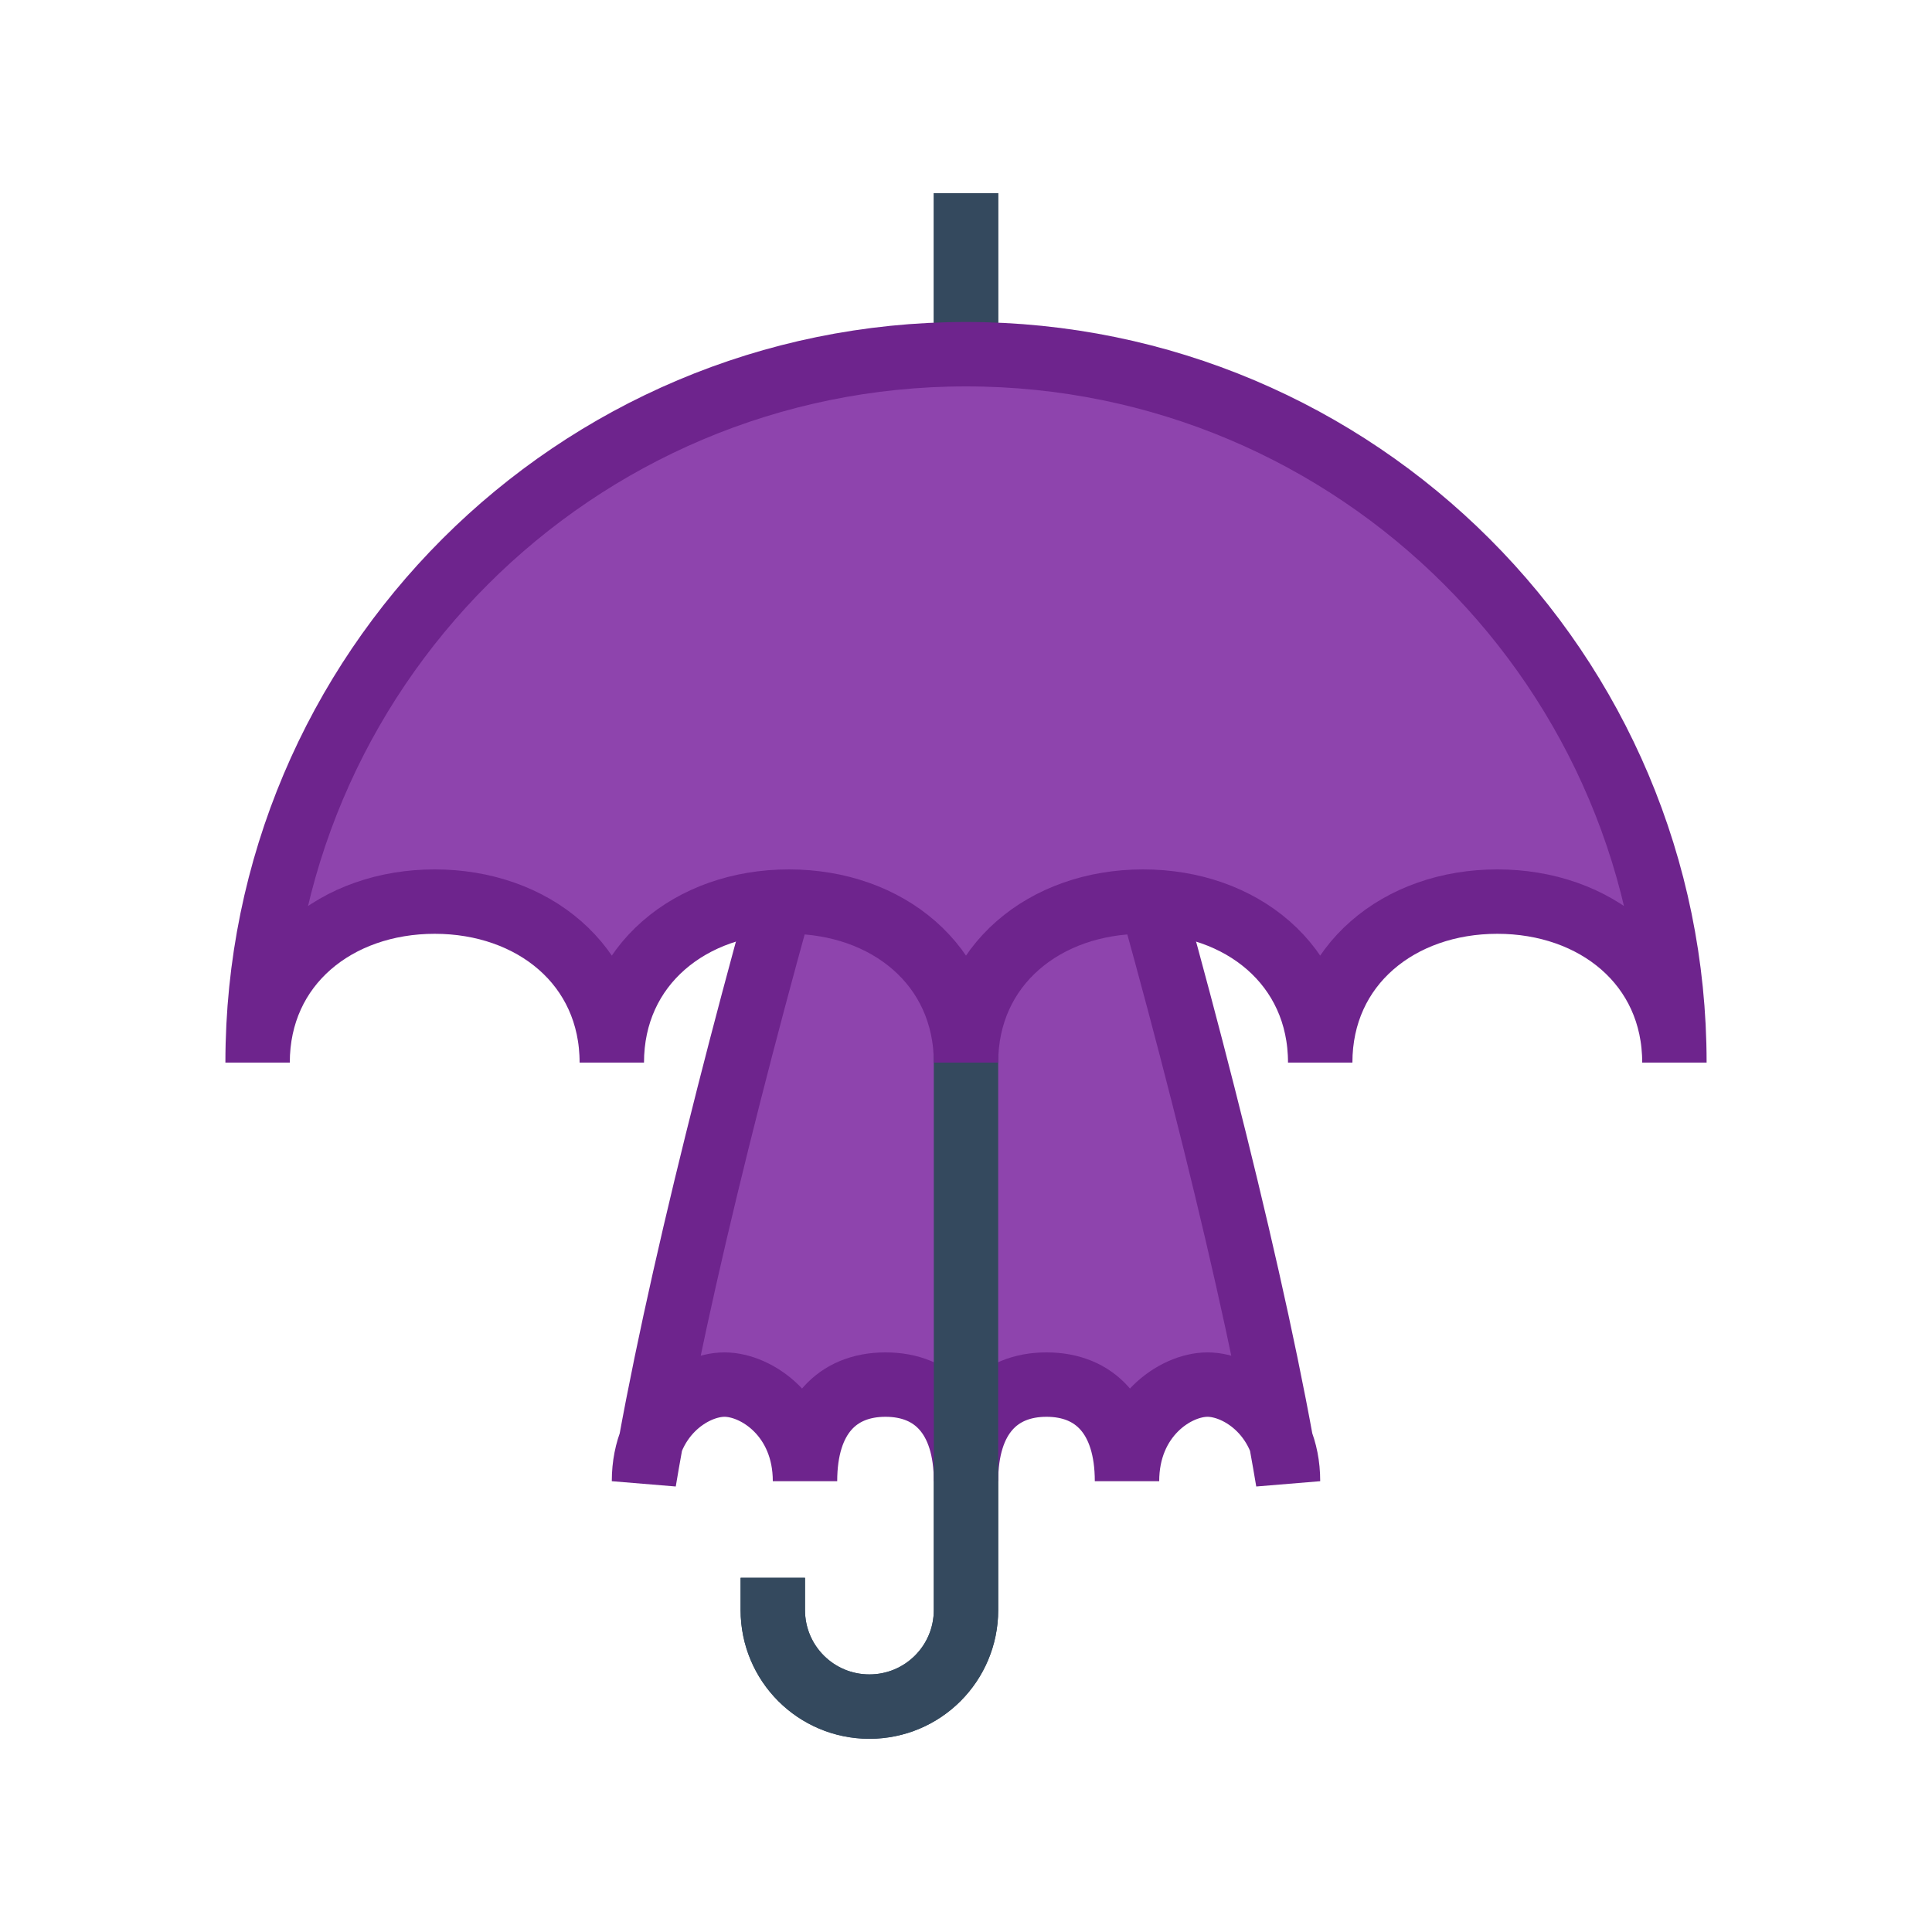 <svg version="1.1" xmlns="http://www.w3.org/2000/svg" xmlns:xlink="http://www.w3.org/1999/xlink" viewBox="0 0 60 60" xml:space="preserve" data-shift="x" data-animoptions="{'duration':'0.2'}">
	<g class="lievo-main">
		<g class="lievo-morphstartstate">
			<g class="lievo-common">
				<path fill="none" stroke="#34495E" stroke-width="2" stroke-linecap="square" stroke-miterlimit="10" d="M30,46v4c0,1.66-1.34,3-3,3s-3-1.34-3-3" data-animdata="
					{
						'steps':[
							{
								'duration':'1',
								'position':'0',
								'vars':{
									'morphSVG':{'shape':'M30,33v17c0,1.66-1.34,3-3,3s-3-1.34-3-3','shapeIndex':'auto'},
									'ease':'Power3.easeIn'
								}
							}
						]
					}
				"/>
				<line fill="none" stroke="#34495E" stroke-width="2" stroke-linecap="square" stroke-miterlimit="10" x1="30" y1="7" x2="30" y2="11"/>
				<path class="lievo-altstroke" fill="#8E44AD" stroke="#6E248D" stroke-width="2" stroke-linecap="square" stroke-miterlimit="2" d="M30,11c-1,0-8,23-10,35c0-2,1.5-3,2.5-3s2.5,1,2.5,3c0-2,1-3,2.5-3s2.5,1,2.5,3c0-2,1-3,2.5-3s2.5,1,2.5,3c0-2,1.5-3,2.5-3s2.5,1,2.5,3C38,34,31,11,30,11z" data-animdata="
					{
						'steps':[
							{
								'duration':'1',
								'position':'0',
								'vars':{
									'morphSVG':{'shape':'M30,11C17.85,11,8,20.85,8,33c0-3.04,2.46-5,5.5-5s5.5,1.96,5.5,5c0-3.04,2.46-5,5.5-5s5.5,1.96,5.5,5c0-3.04,2.46-5,5.5-5s5.5,1.96,5.5,5c0-3.04,2.46-5,5.5-5s5.5,1.96,5.5,5C52,20.85,42.15,11,30,11z','shapeIndex':'auto'},
									'ease':'Power3.easeIn'
								}
							}
						]
					}
				"/>
			</g>
		</g>

		<g class="lievo-morphendstate">
			<g class="lievo-common">
				<path fill="none" stroke="#34495E" stroke-width="2" stroke-linecap="square" stroke-miterlimit="10" d="M30,33v17c0,1.66-1.34,3-3,3s-3-1.34-3-3" data-animdata="
					{
						'steps':[
							{
								'duration':'1',
								'position':'0',
								'vars':{
									'morphSVG':{'shape':'M30,46v4c0,1.66-1.34,3-3,3s-3-1.34-3-3','shapeIndex':'auto'},
									'ease':'Power3.easeOut'
								}
							}
						]
					}
				"/>
				<line fill="none" stroke="#34495E" stroke-width="2" stroke-linecap="square" stroke-miterlimit="10" x1="30" y1="7" x2="30" y2="11"/>
				<path class="lievo-altstroke" fill="#8E44AD" stroke="#6E248D" stroke-width="2" stroke-linecap="square" stroke-miterlimit="2" d="M30,11C17.85,11,8,20.85,8,33c0-3.04,2.46-5,5.5-5s5.5,1.96,5.5,5c0-3.04,2.46-5,5.5-5s5.5,1.96,5.5,5c0-3.04,2.46-5,5.5-5s5.5,1.96,5.5,5c0-3.04,2.46-5,5.5-5s5.5,1.96,5.5,5C52,20.85,42.15,11,30,11z" data-animdata="
					{
						'steps':[
							{
								'duration':'1',
								'position':'0',
								'vars':{
									'morphSVG':{'shape':'M30,11c-1,0-8,23-10,35c0-2,1.5-3,2.5-3s2.5,1,2.5,3c0-2,1-3,2.5-3s2.5,1,2.5,3c0-2,1-3,2.5-3s2.5,1,2.5,3c0-2,1.5-3,2.5-3s2.5,1,2.5,3C38,34,31,11,30,11z','shapeIndex':'auto'},
									'ease':'Power3.easeOut'
								}
							}
						]
					}
				"/>
			</g>
		</g>
	</g>
</svg>